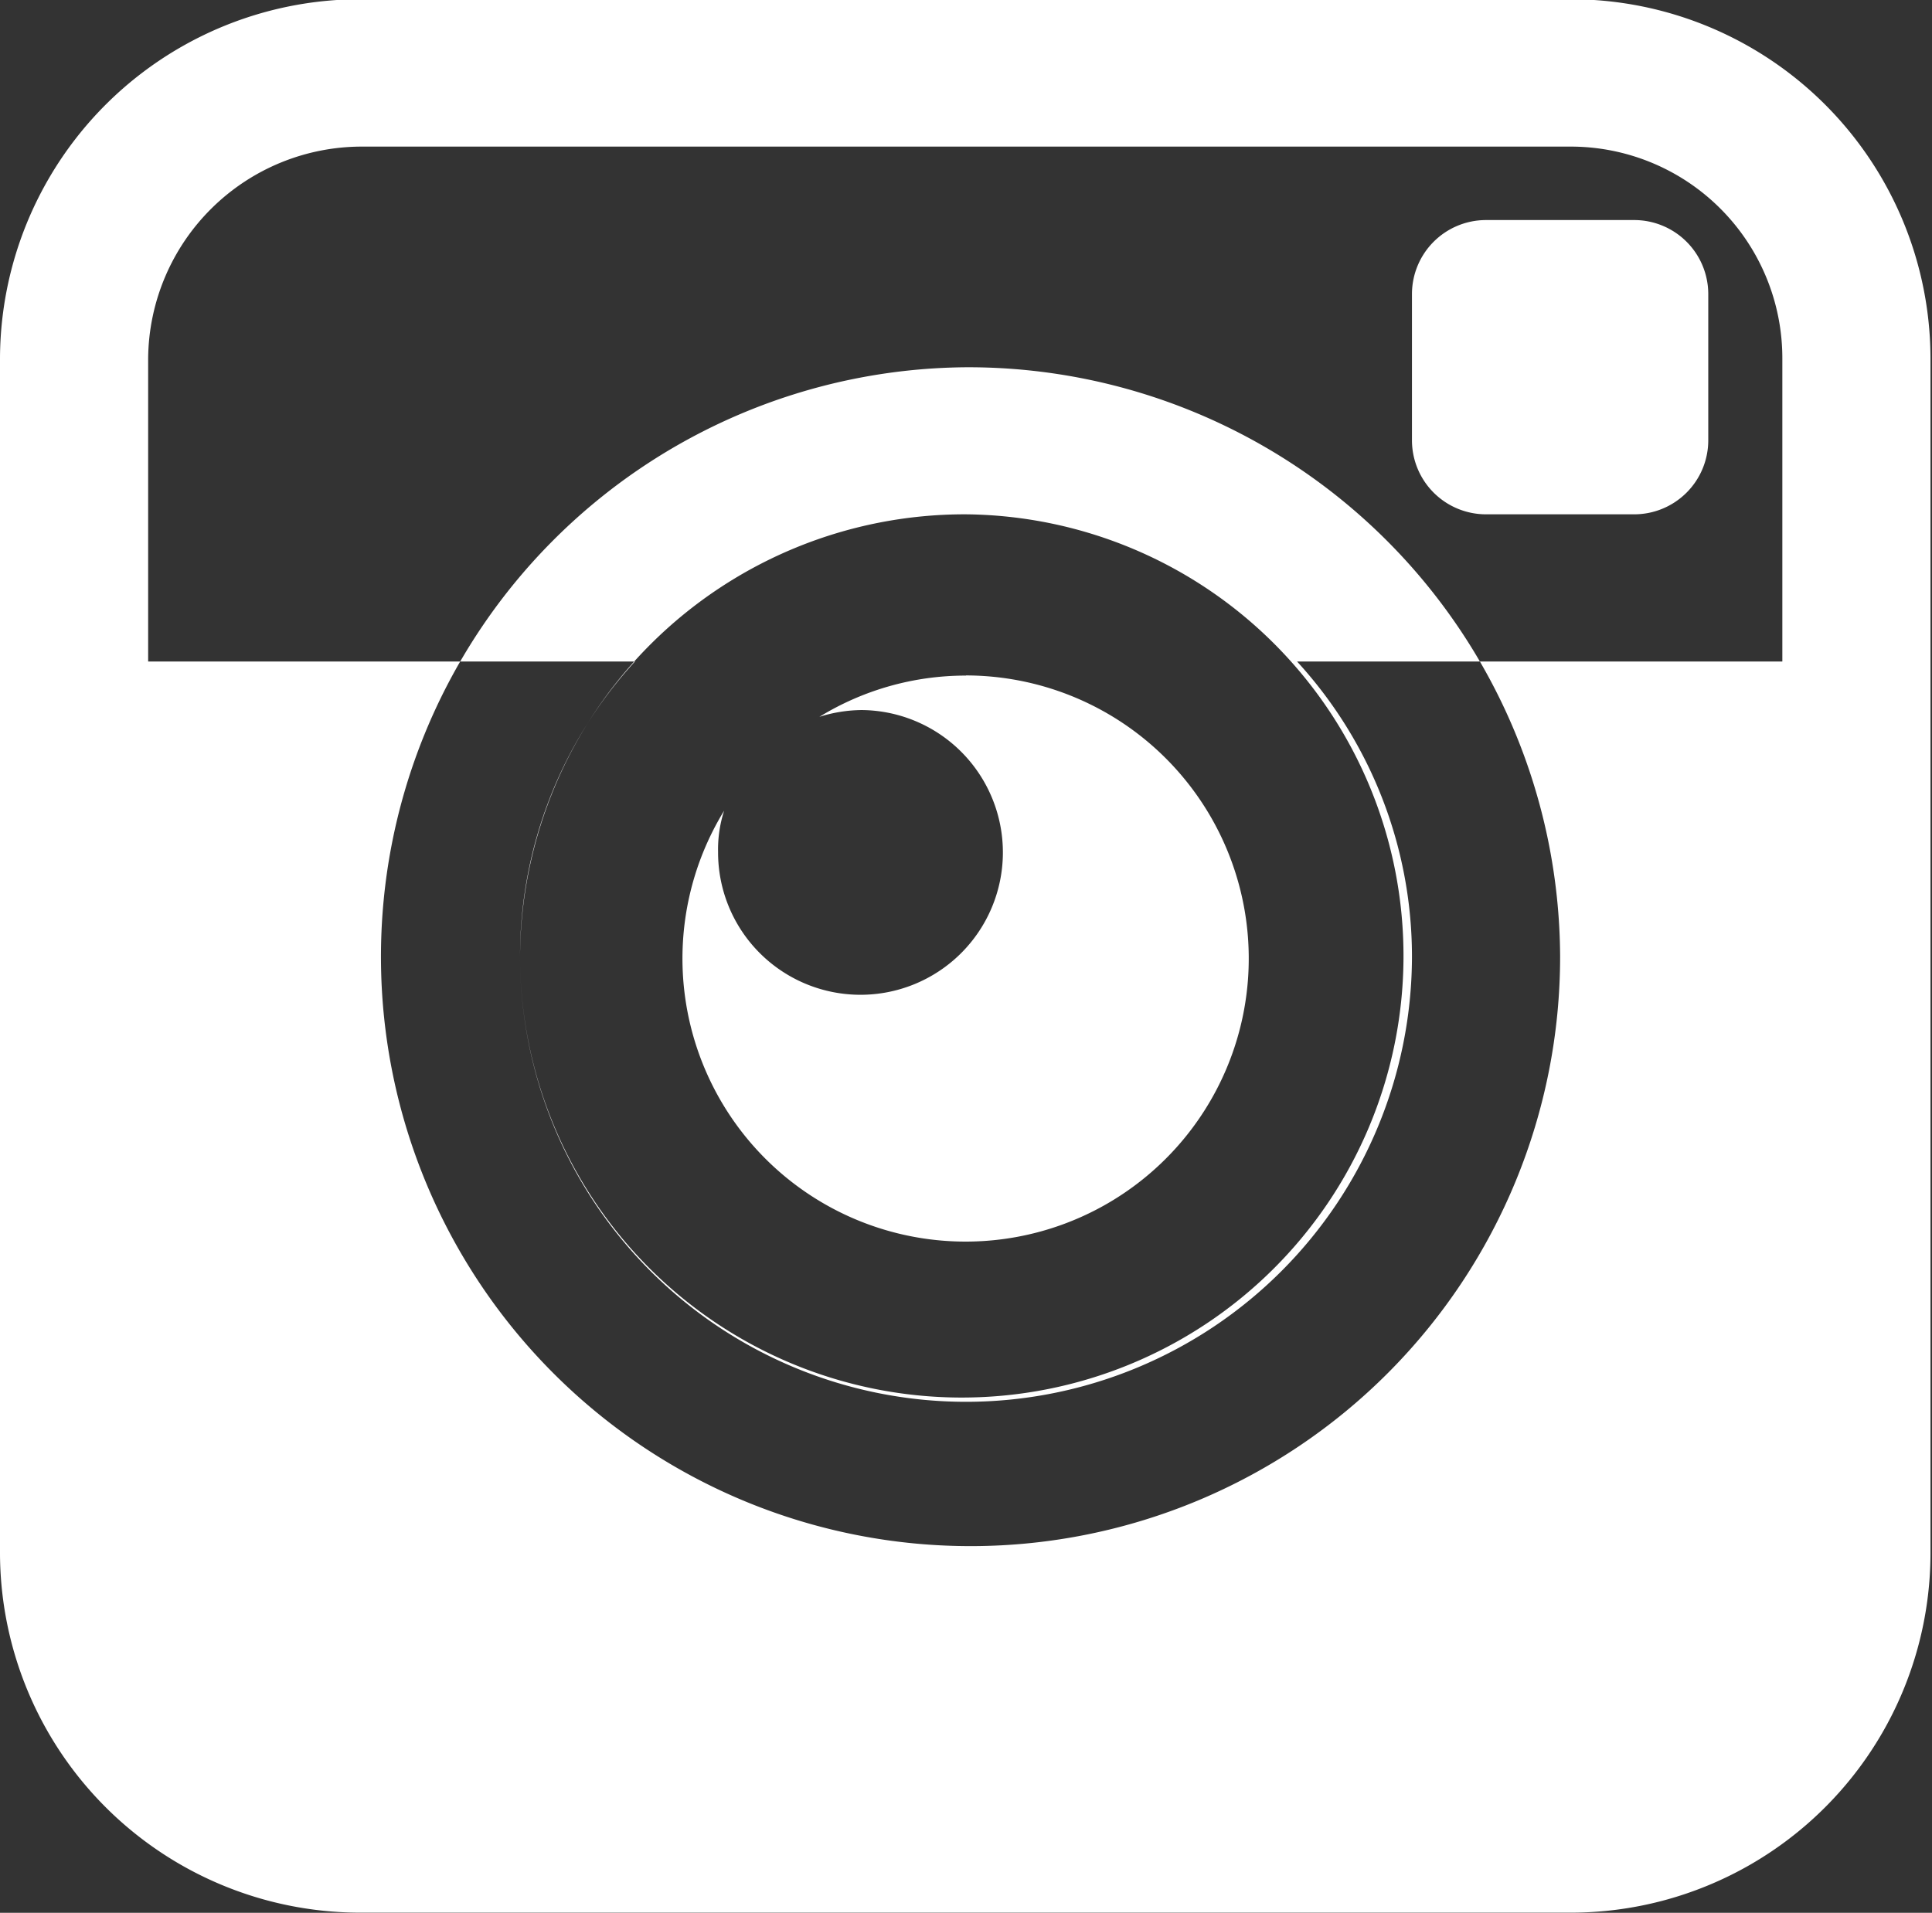 <svg xmlns="http://www.w3.org/2000/svg" width="12.78" height="12.656" viewBox="0 0 12.78 12.656"><rect x="0" y="0" width="12.78" height="12.656" fill="#333333" stroke="none"/><defs><style>.cls-1{fill:#fff;fill-rule:evenodd}</style></defs><path id="instagramm" class="cls-1" d="M9.83 3.403a.49.49 0 0 1-.49-.487v-.973a.49.49 0 0 1 .49-.487h.98a.49.49 0 0 1 .49.487v.973a.49.49 0 0 1-.49.487h-.98zM6.39 4.47a1.852 1.852 0 0 0-.97.273.954.954 0 0 1 .28-.045.942.942 0 1 1-.95.94.833.833 0 0 1 .04-.274 1.873 1.873 0 1 0 1.6-.895zm0-1.067a2.922 2.922 0 1 1-2.95 2.922 2.942 2.942 0 0 1 2.95-2.922m0-.973a3.9 3.9 0 1 0 3.93 3.895A3.915 3.915 0 0 0 6.39 2.43zm3.99-2.435H2.4A2.384 2.384 0 0 0 0 2.37v7.91a2.384 2.384 0 0 0 2.4 2.375h7.98a2.38 2.38 0 0 0 2.39-2.374V2.37a2.38 2.38 0 0 0-2.39-2.375zm1.41 4.382H8.58a2.888 2.888 0 0 1 .76 1.948 2.95 2.95 0 0 1-5.9 0 2.886 2.886 0 0 1 .76-1.948H.98V2.37A1.414 1.414 0 0 1 2.4.97h7.98a1.4 1.4 0 0 1 1.41 1.4v2.007z"/></svg>
